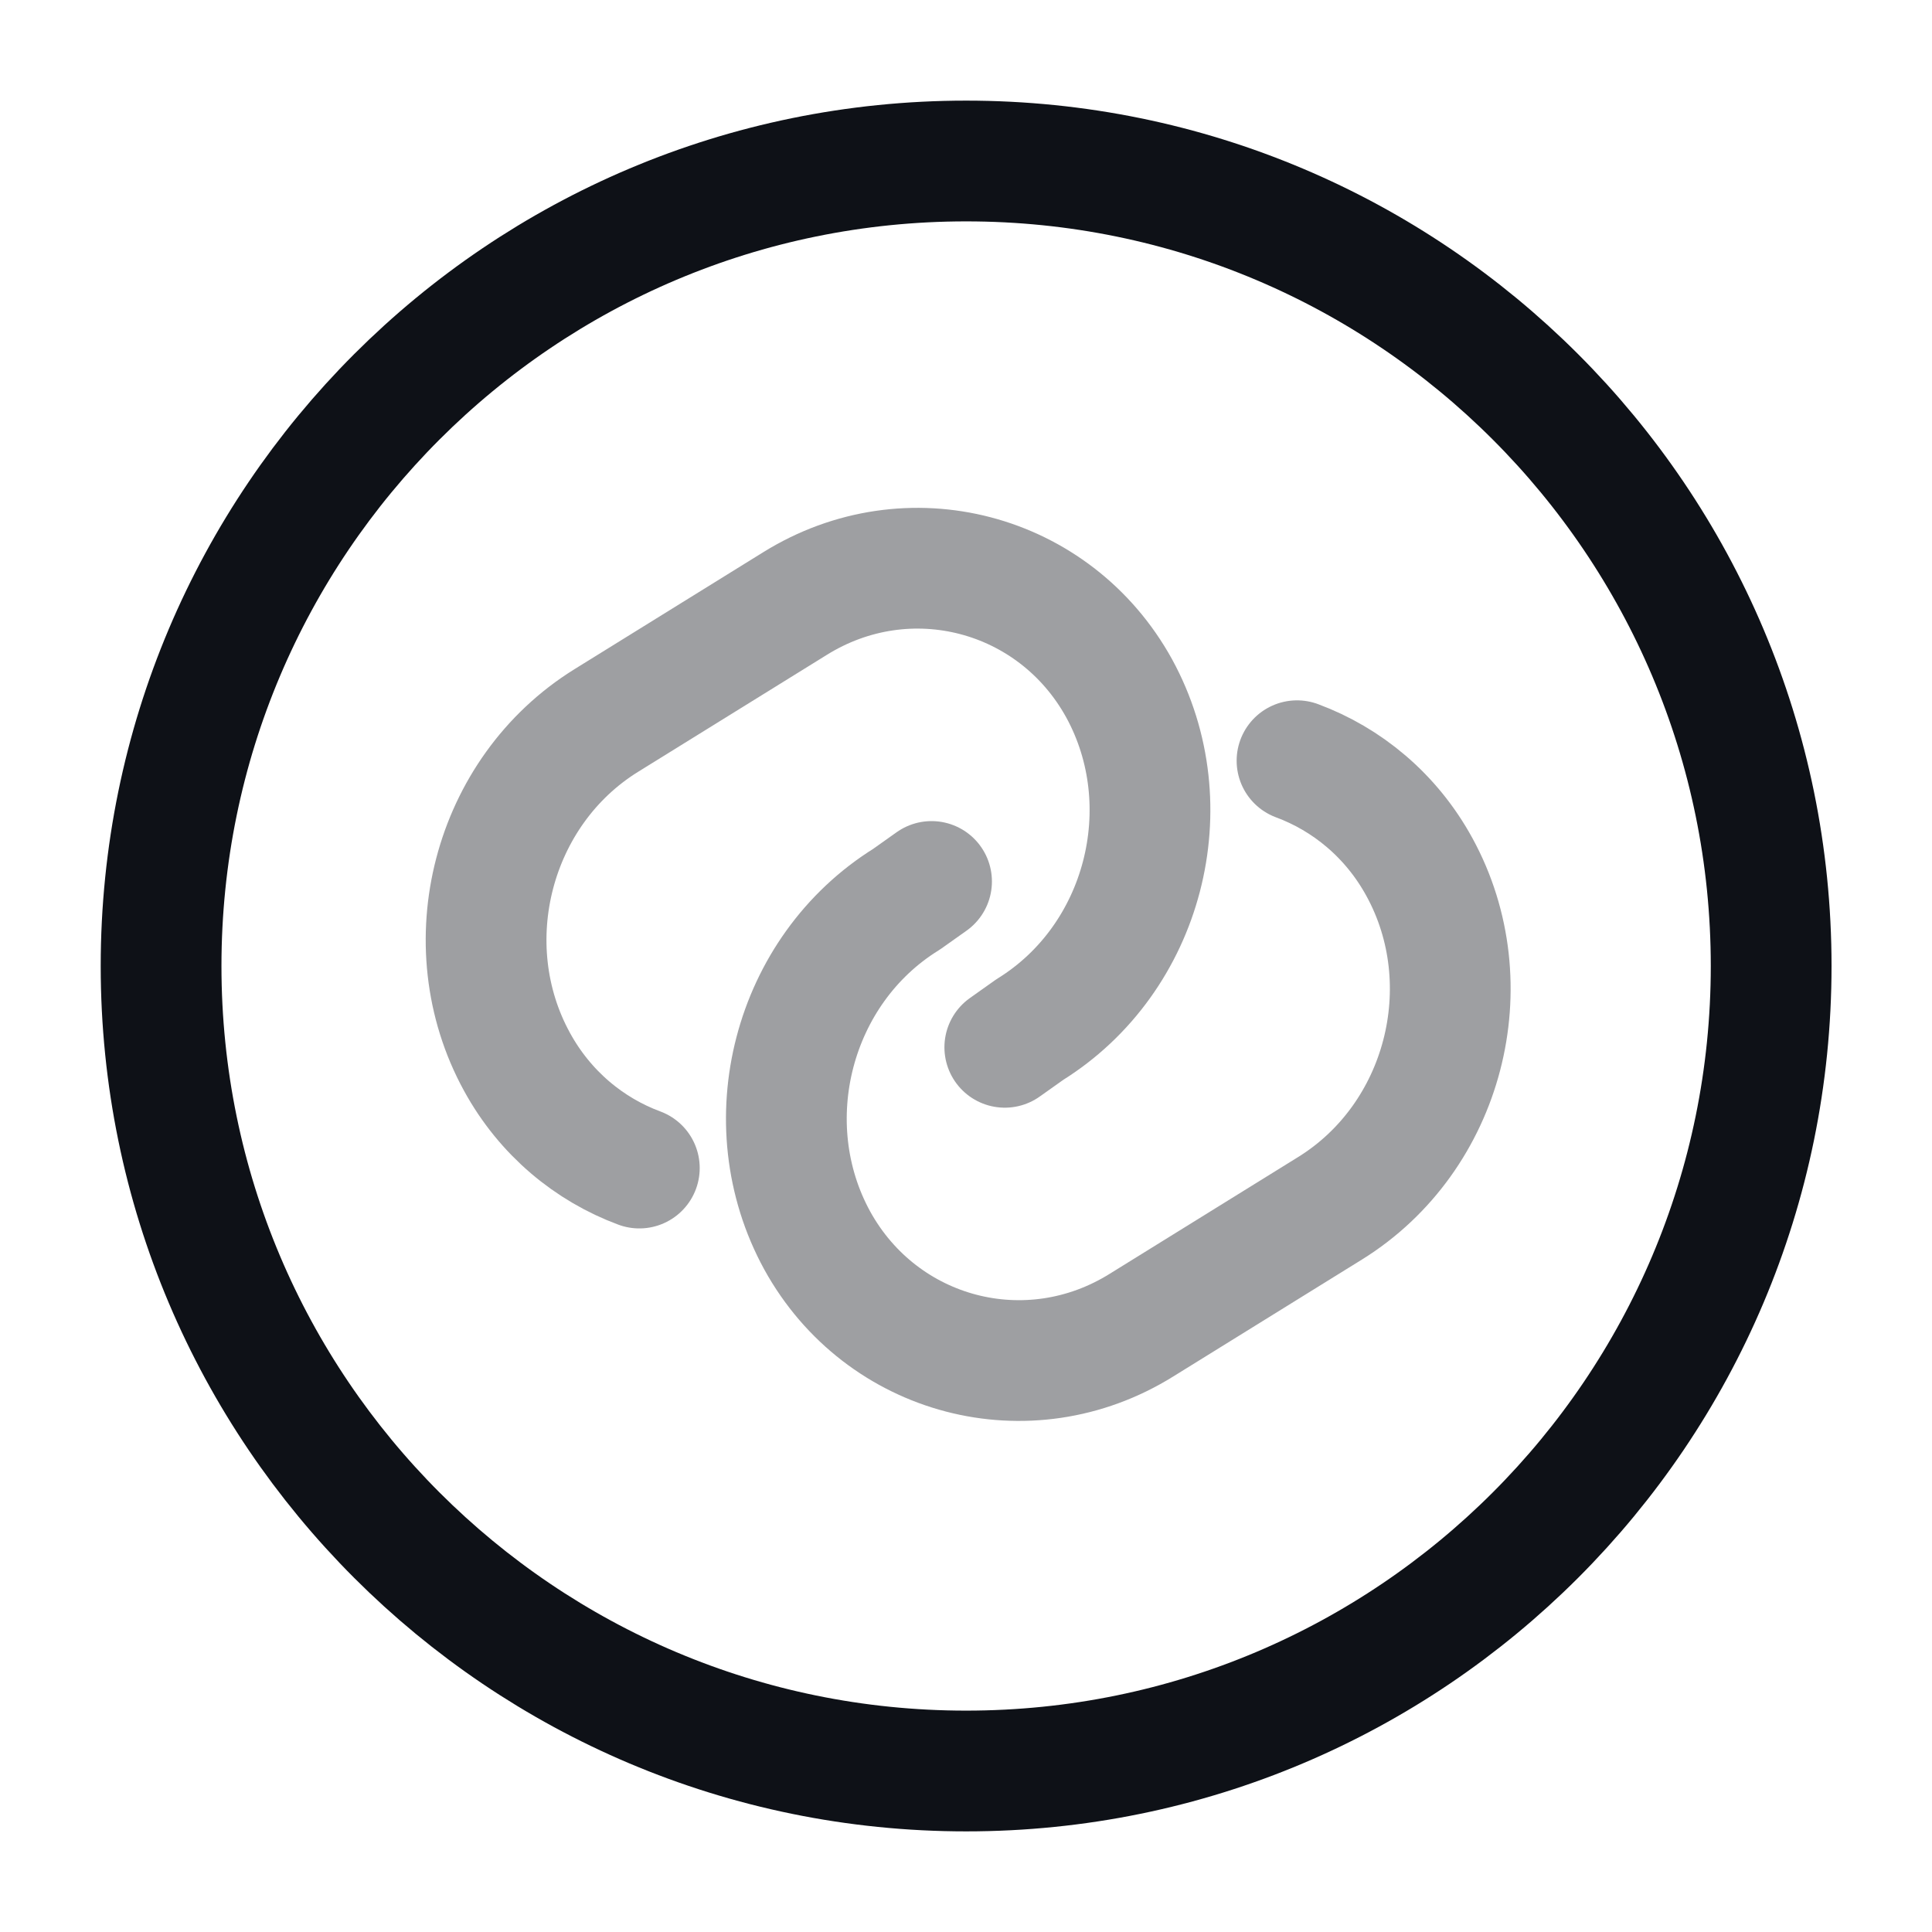 <svg width="24" height="24" viewBox="0 0 24 24" fill="none" xmlns="http://www.w3.org/2000/svg">
<path opacity="0.4" d="M7.942 14.51C7.322 14.28 6.772 13.83 6.422 13.19C5.622 11.73 6.112 9.83 7.532 8.95L9.872 7.5C11.282 6.62 13.102 7.1 13.902 8.55C14.702 10.01 14.212 11.91 12.792 12.79L12.482 13.01" stroke="#0E1117" stroke-width="1.5" stroke-linecap="round" stroke-linejoin="round"/>
<path opacity="0.4" d="M16.112 9.45C16.732 9.68 17.282 10.13 17.632 10.77C18.432 12.23 17.942 14.13 16.522 15.01L14.182 16.46C12.772 17.34 10.952 16.86 10.152 15.41C9.352 13.95 9.842 12.05 11.262 11.17L11.572 10.95" stroke="#0E1117" stroke-width="1.5" stroke-linecap="round" stroke-linejoin="round"/>
<path d="M12.002 22C17.524 22 22.002 17.523 22.002 12C22.002 6.477 17.524 2 12.002 2C6.479 2 2.001 6.477 2.001 12C2.001 17.523 6.479 22 12.002 22Z" stroke="#0E1117" stroke-width="1.5" stroke-linecap="round" stroke-linejoin="round"/>
</svg>

